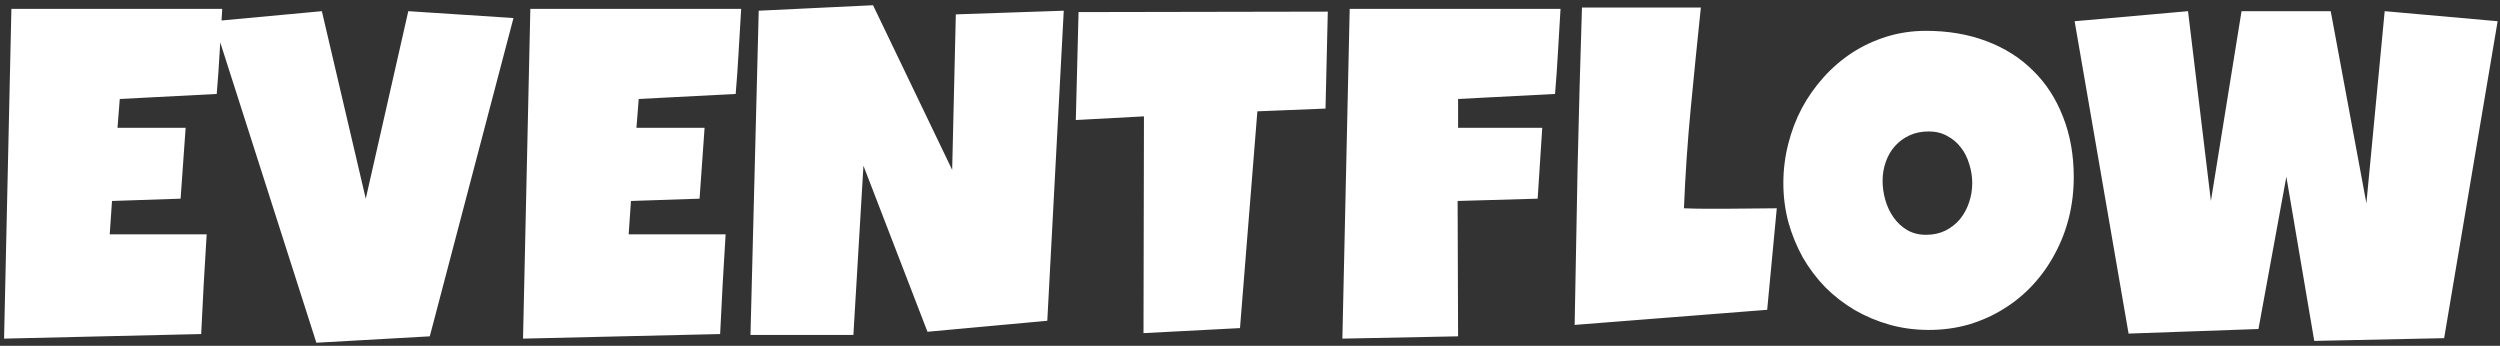 <svg width="347" height="48" viewBox="0 0 347 48" fill="none" xmlns="http://www.w3.org/2000/svg">
<rect x="0" y="0" width="347" height="48" fill="#333333" stroke="none"/>
<path d="M30.844 1.233C30.717 3.222 30.6 5.19 30.495 7.137C30.389 9.083 30.251 11.051 30.082 13.04L16.625 13.738L16.308 17.737H25.766L25.067 27.576L15.546 27.894L15.229 32.527H23.1H28.686C28.559 34.855 28.421 37.172 28.273 39.478C28.146 41.763 28.03 44.059 27.924 46.365L0.565 47L1.581 1.233H30.844ZM71.27 2.503L59.654 46.683L43.912 47.571L29.63 2.947L44.674 1.551L50.768 27.576L56.671 1.551L71.27 2.503ZM102.874 1.233C102.747 3.222 102.631 5.19 102.525 7.137C102.419 9.083 102.282 11.051 102.112 13.04L88.655 13.738L88.338 17.737H97.796L97.098 27.576L87.576 27.894L87.259 32.527H95.13H100.716C100.589 34.855 100.451 37.172 100.303 39.478C100.176 41.763 100.06 44.059 99.954 46.365L72.596 47L73.611 1.233H102.874ZM147.649 1.487L145.364 44.524L128.733 46.048L119.846 23.006L118.45 46.492H104.167L105.31 1.487L121.179 0.726L132.161 23.577L132.668 1.995L147.649 1.487ZM184.299 1.614L183.981 15.071L174.523 15.452L172.111 45.54L158.718 46.238L158.781 16.15L149.323 16.658L149.704 1.678L184.299 1.614ZM216.601 1.233C216.474 3.222 216.357 5.19 216.251 7.137C216.146 9.083 216.008 11.051 215.839 13.04L202.382 13.738V17.737H214.062L213.427 27.576L202.318 27.894L202.382 46.683L186.322 47L187.338 1.233H216.601ZM246.617 28.909L245.284 43.001L218.561 45.096C218.688 37.711 218.825 30.369 218.973 23.069C219.142 15.77 219.343 8.427 219.576 1.043H236.08C235.593 5.677 235.128 10.31 234.684 14.944C234.239 19.557 233.922 24.212 233.731 28.909C234.726 28.951 235.71 28.973 236.683 28.973C237.656 28.973 238.64 28.973 239.635 28.973C240.82 28.973 241.983 28.962 243.126 28.941C244.269 28.92 245.432 28.909 246.617 28.909ZM287.837 24.593C287.837 26.518 287.615 28.38 287.171 30.179C286.727 31.956 286.081 33.628 285.235 35.193C284.41 36.759 283.394 38.198 282.188 39.51C281.003 40.8 279.66 41.911 278.157 42.842C276.676 43.773 275.057 44.503 273.301 45.032C271.545 45.54 269.683 45.794 267.715 45.794C265.811 45.794 263.991 45.551 262.256 45.064C260.542 44.577 258.934 43.9 257.432 43.033C255.93 42.144 254.565 41.086 253.338 39.859C252.132 38.611 251.095 37.235 250.228 35.733C249.381 34.209 248.715 32.58 248.228 30.845C247.763 29.11 247.53 27.301 247.53 25.418C247.53 23.577 247.752 21.779 248.196 20.023C248.641 18.245 249.275 16.574 250.101 15.008C250.947 13.442 251.963 12.003 253.147 10.691C254.332 9.38 255.655 8.248 257.115 7.295C258.596 6.343 260.193 5.603 261.907 5.074C263.621 4.545 265.43 4.28 267.334 4.28C270.403 4.28 273.195 4.756 275.713 5.708C278.252 6.661 280.411 8.025 282.188 9.803C283.986 11.559 285.372 13.696 286.346 16.214C287.34 18.711 287.837 21.504 287.837 24.593ZM273.746 25.418C273.746 24.508 273.608 23.63 273.333 22.784C273.079 21.916 272.698 21.154 272.19 20.498C271.683 19.822 271.048 19.282 270.286 18.88C269.546 18.457 268.689 18.245 267.715 18.245C266.721 18.245 265.832 18.425 265.049 18.785C264.266 19.144 263.589 19.642 263.018 20.276C262.468 20.89 262.045 21.62 261.749 22.466C261.452 23.291 261.304 24.17 261.304 25.101C261.304 25.989 261.431 26.878 261.685 27.767C261.939 28.655 262.32 29.459 262.828 30.179C263.335 30.898 263.96 31.48 264.7 31.924C265.462 32.369 266.34 32.591 267.334 32.591C268.329 32.591 269.218 32.4 270 32.02C270.805 31.617 271.482 31.088 272.032 30.433C272.582 29.756 273.005 28.983 273.301 28.116C273.597 27.248 273.746 26.349 273.746 25.418ZM346.672 2.947L339.246 46.937L321.218 47.317L317.346 24.529L313.474 45.667L295.447 46.302L287.957 2.947L303.699 1.551L306.873 27.894L311.125 1.551H323.503L328.455 28.211L330.994 1.551L346.672 2.947Z" fill="white"/>
</svg>
